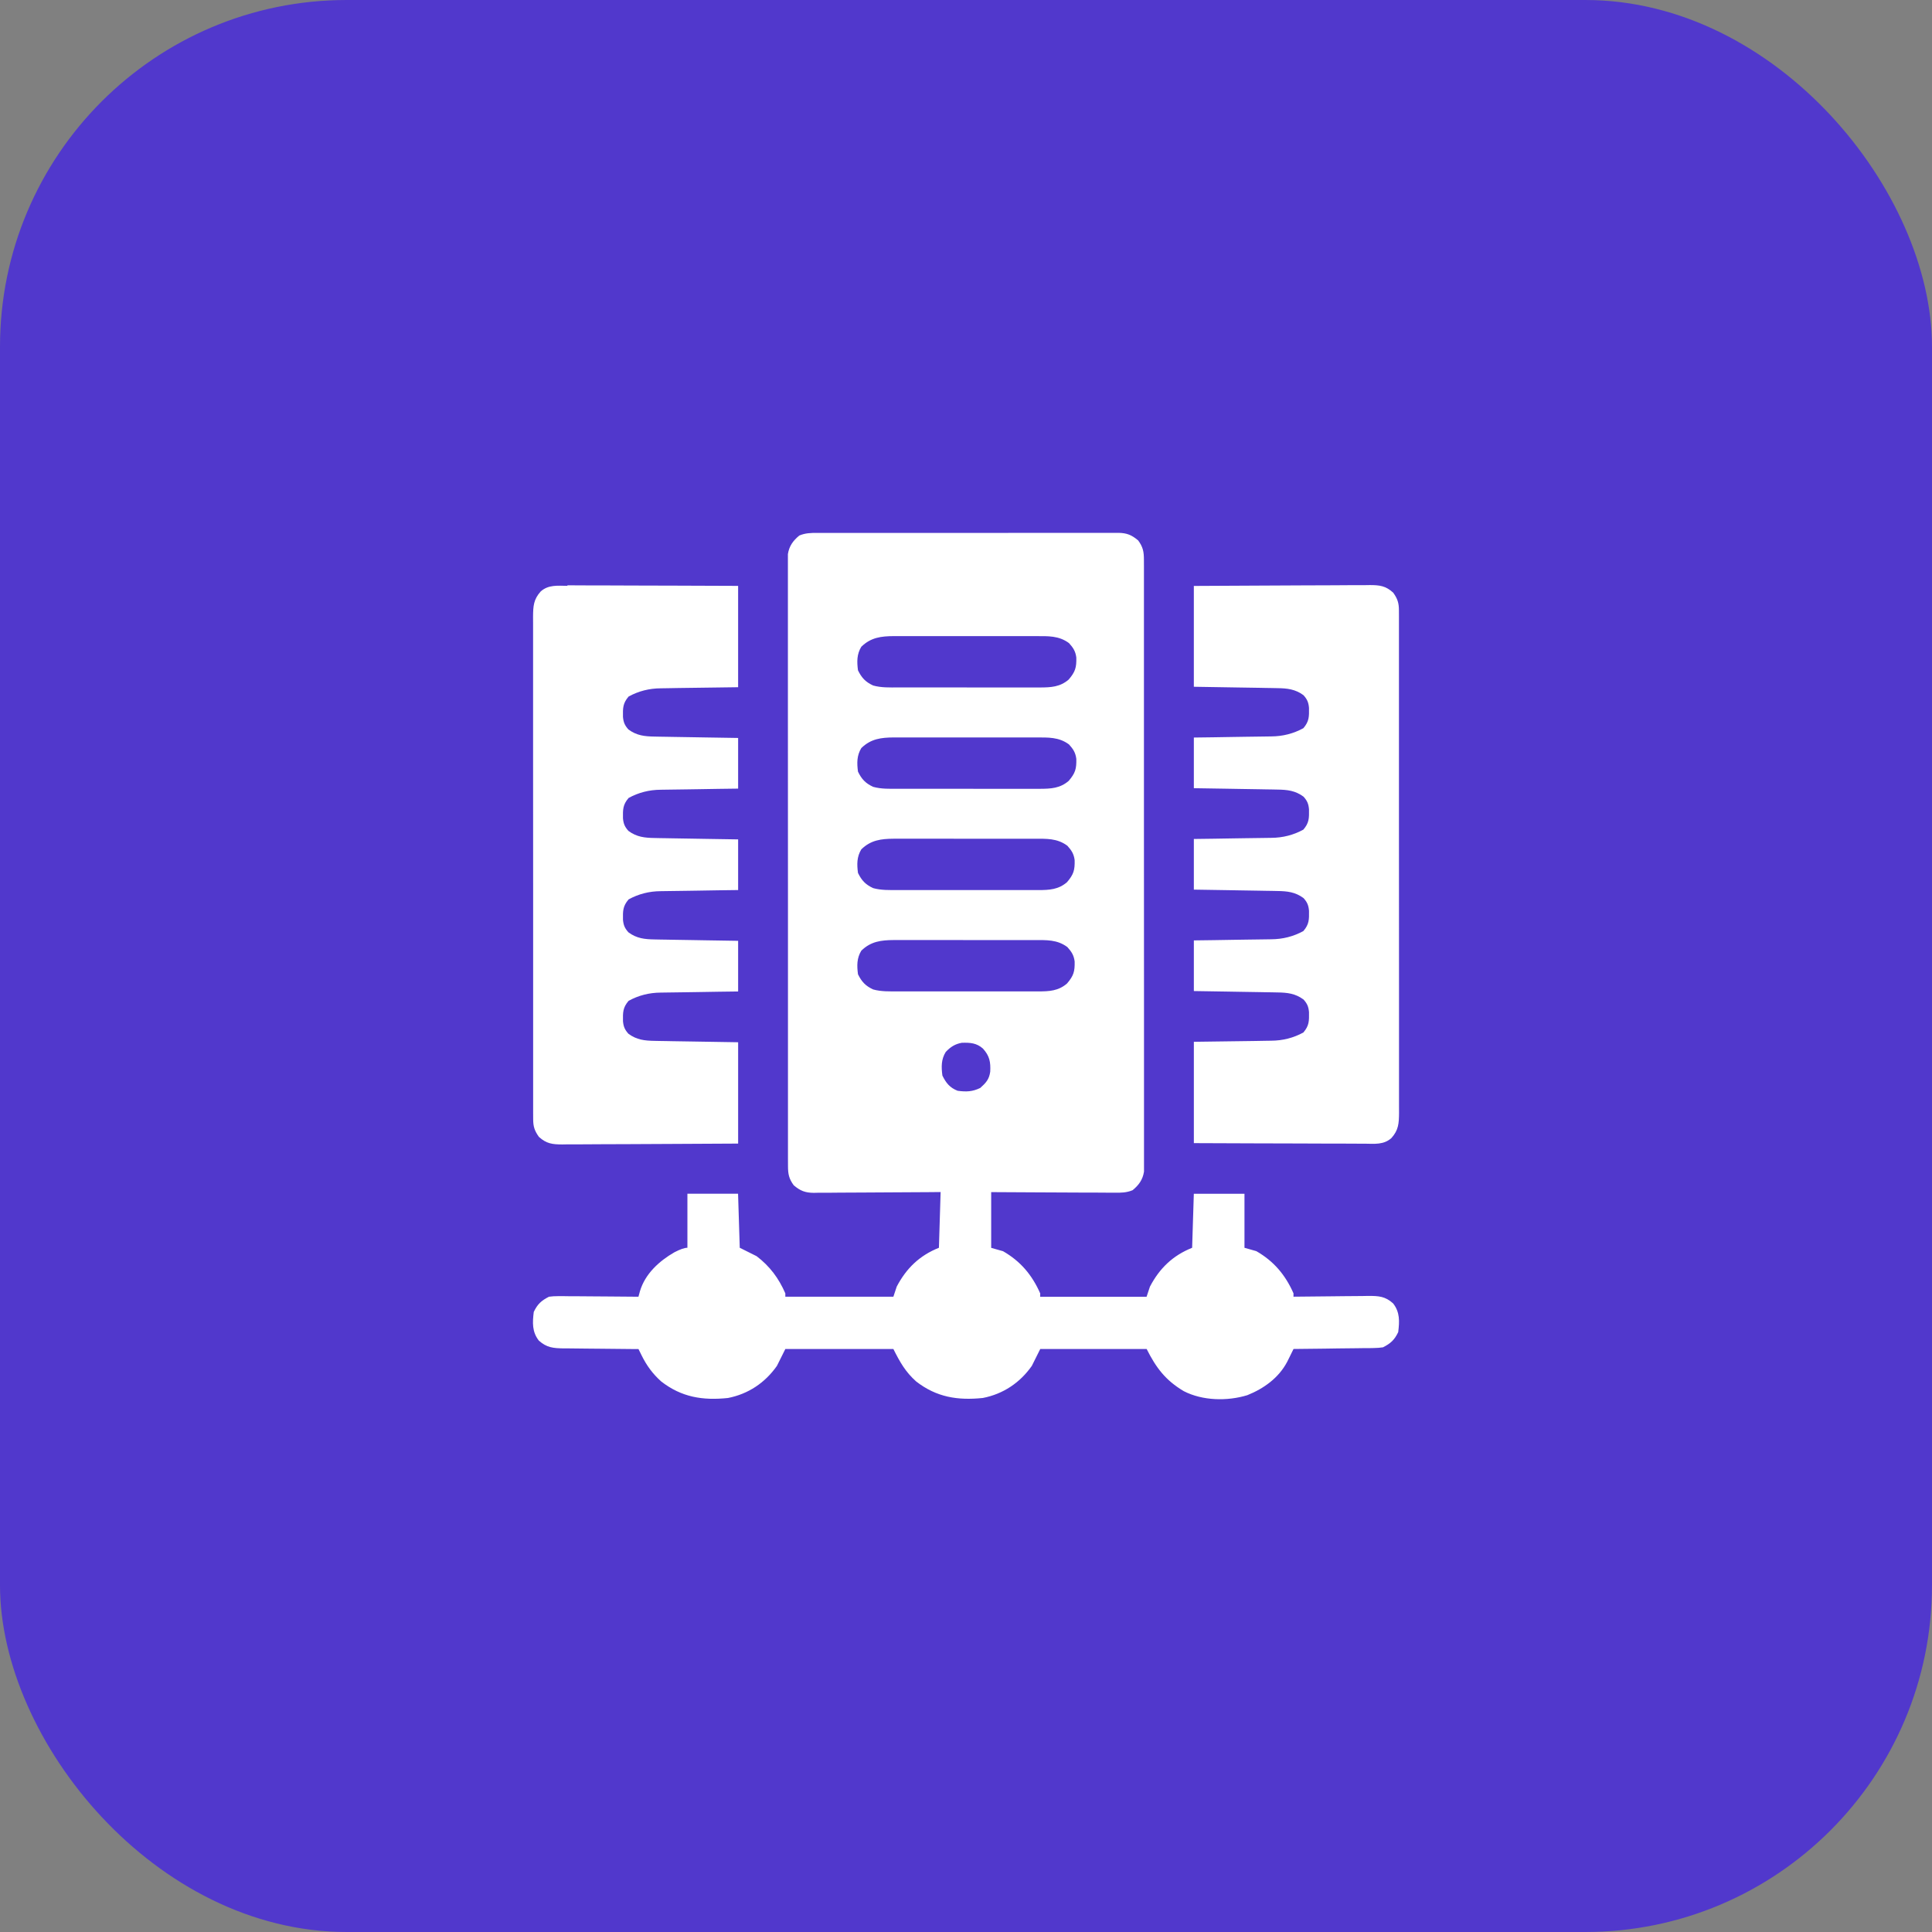 <?xml version="1.0" encoding="UTF-8"?><svg id="a" xmlns="http://www.w3.org/2000/svg" width="67.36" height="67.36" viewBox="0 0 67.36 67.36"><rect x="0" y="0" width="67.36" height="67.36" fill="#808080" stroke="none"/><rect width="67.36" height="67.36" rx="12.09" ry="12.09" fill="#5138cc"/><path d="M28.491,18.581h4.371c.612,0,1.223,0,1.834-.001.525,0,1.049-.001,1.575-.001h2.591c.042,0,.086,0,.129-.001.298.004.468.075.693.266.167.229.199.39.199.671,0,.076,0,.153.001.232v8.945c0,1.057,0,2.116.001,3.173.001,1.086.003,2.171.001,3.257v5.729c-.045.281-.181.468-.397.646-.212.088-.407.091-.633.087h-.141c-.153,0-.306-.001-.46-.003h-.319c-.279,0-.56-.003-.84-.004-.286-.001-.571-.003-.857-.004-.56-.001-1.12-.005-1.681-.009v1.943c.136.038.272.078.413.117.612.351,1.015.833,1.296,1.471v.117h3.709c.038-.116.078-.233.117-.353.335-.639.797-1.085,1.471-1.354.02-.622.038-1.243.059-1.884h1.766v1.884c.136.038.272.078.413.117.612.351,1.015.833,1.296,1.471v.117c.038,0,.076,0,.116-.001.399-.005.799-.009,1.197-.012.149,0,.298-.003.447-.005.215-.003.428-.004.643-.005.066,0,.133-.003.202-.004.368,0,.592.012.869.262.239.307.223.627.177,1-.129.272-.265.395-.53.53-.103.016-.21.024-.32.025-.062,0-.125.003-.19.004h-.202c-.068,0-.137,0-.208.003-.22.003-.439.005-.659.007-.149.001-.298.004-.447.007-.365.005-.73.009-1.094.012-.02.041-.04.082-.061.123-.026.053-.053.107-.079.161-.026.053-.051.105-.079.159-.294.563-.815.936-1.392,1.168-.7.214-1.559.196-2.214-.14-.637-.377-.967-.816-1.296-1.471h-3.709c-.098.194-.194.389-.294.589-.414.589-.999.981-1.707,1.119-.878.091-1.615-.024-2.326-.576-.374-.333-.568-.68-.794-1.131h-3.767c-.098.194-.194.389-.294.589-.414.589-.999.981-1.707,1.119-.878.091-1.615-.024-2.326-.576-.295-.264-.506-.551-.681-.904-.021-.042-.042-.084-.063-.128-.016-.033-.032-.065-.049-.098h-.116c-.399-.003-.799-.007-1.197-.012-.149-.001-.298-.003-.447-.004-.215,0-.428-.004-.643-.007h-.202c-.365-.007-.593-.024-.869-.272-.239-.307-.223-.627-.177-1,.129-.272.265-.395.53-.53.103-.014.21-.021.32-.02h.19c.067,0,.133.001.202.003h.208c.22,0,.439.003.659.005.149,0,.298.001.447.003.365.001.73.005,1.094.009.017-.065.034-.129.053-.195.181-.604.667-1.047,1.199-1.354.202-.105.354-.158.455-.158v-1.884h1.766c.02.622.038,1.243.059,1.884.194.098.389.194.589.294.459.351.768.765,1,1.296v.117h3.767c.038-.116.078-.233.117-.353.335-.639.797-1.085,1.471-1.354.02-.641.038-1.283.059-1.943-.142,0-.286.002-.432.004-.472.004-.944.007-1.414.008-.286,0-.572.003-.858.005-.275.003-.552.004-.828.004-.105,0-.211,0-.315.003-.148.001-.295.001-.443.001-.043,0-.087.001-.132.003-.301-.003-.472-.07-.7-.265-.167-.229-.199-.39-.199-.671,0-.076,0-.154-.001-.232v-8.945c0-1.057,0-2.116-.001-3.173-.001-1.086-.003-2.171-.001-3.257v-5.729c.045-.281.181-.468.398-.646.21-.088.401-.092.623-.091h-.004ZM30.031,22.547c-.161.264-.156.525-.117.824.129.264.264.407.53.53.286.079.573.067.867.067h1.967c.353,0,.708,0,1.061.001h1.919c.382-.001.703-.017,1.003-.277.232-.272.273-.42.265-.768-.028-.217-.108-.34-.254-.501-.357-.265-.734-.244-1.161-.244h-1.967c-.353,0-.708,0-1.061-.001h-1.919c-.442.003-.8.046-1.132.369ZM30.031,26.08c-.161.264-.156.525-.117.824.129.264.264.407.53.53.286.079.573.067.867.067h1.967c.353,0,.708,0,1.061.001h1.919c.382-.001.703-.017,1.003-.277.232-.272.273-.42.265-.768-.028-.217-.108-.34-.254-.501-.357-.265-.734-.244-1.161-.244h-1.967c-.353,0-.708,0-1.061-.001h-1.919c-.442.003-.8.046-1.132.369ZM30.031,29.611c-.161.264-.156.525-.117.824.129.264.264.407.53.53.283.078.569.067.862.067h1.948c.351,0,.7,0,1.051.001h1.899c.381-.001.7-.017.999-.277.232-.272.273-.42.265-.768-.028-.217-.108-.34-.254-.501-.356-.265-.732-.244-1.156-.244h-1.948c-.351,0-.7,0-1.051-.001h-1.899c-.44.003-.797.047-1.128.369ZM30.031,33.144c-.161.264-.156.525-.117.824.129.264.264.407.53.53.283.078.569.067.862.067h1.948c.351,0,.7,0,1.051.001h1.899c.381-.001.7-.017.999-.277.232-.272.273-.42.265-.768-.028-.217-.108-.34-.254-.501-.356-.265-.732-.244-1.156-.244h-1.948c-.351,0-.7,0-1.051-.001h-1.899c-.44.003-.797.047-1.128.369ZM32.974,36.676c-.162.261-.156.526-.117.824.128.26.258.423.53.53.297.041.519.034.791-.099.198-.178.31-.298.347-.568.016-.336-.021-.546-.254-.804-.224-.198-.447-.21-.736-.202-.233.04-.399.146-.56.319Z" fill="#fff"/><path d="M41.628,20.429c1.088-.006,1.863-.01,2.326-.012.475-.001.949-.003,1.424-.007.382-.003.765-.004,1.147-.004.146,0,.291,0,.438-.003.204-.001.409-.001.613-.001.061,0,.122,0,.183-.003.34.001.554.025.816.265.15.212.199.357.199.617,0,.065,0,.129.001.195v7.499c0,.886,0,1.773.001,2.659.001.91.003,1.82.001,2.73v4.225c0,.07,0,.141.001.212-.004.369-.016.598-.266.878-.27.241-.591.2-.933.196h-.195c-.212,0-.424-.001-.638-.003h-.442c-.348,0-.696-.003-1.044-.004-.505-.003-1.01-.004-1.515-.004-.707-.001-1.413-.005-2.121-.008v-3.533c1.062-.015,1.761-.024,2.094-.028.132-.003.264-.004.395-.007.067,0,.136-.001.206-.003.405-.002.78-.098,1.124-.287.204-.24.2-.402.196-.708-.017-.191-.062-.297-.19-.44-.289-.214-.568-.243-.919-.248-.065,0-.129-.003-.196-.004-.07,0-.138-.001-.21-.003-.071,0-.143-.002-.216-.004-.228-.004-.456-.008-.684-.011-.154-.003-.31-.005-.464-.008-.378-.007-.758-.012-1.136-.018v-1.766c.229-.003.457-.005.693-.009.223-.003.444-.007.667-.011.154-.003.308-.004.463-.007.221-.003.444-.007.666-.009.069,0,.137-.001.208-.003.404-.002.778-.098,1.122-.287.204-.24.2-.402.196-.708-.017-.191-.062-.297-.19-.44-.289-.214-.568-.243-.919-.248-.065,0-.129-.003-.196-.004-.07,0-.138-.001-.21-.003-.071,0-.143-.002-.216-.004-.228-.004-.456-.008-.684-.011-.154-.003-.31-.005-.464-.008-.378-.007-.758-.012-1.136-.018v-1.766c.229-.003.457-.005.693-.009.223-.003.444-.007.667-.011.154-.003.308-.004.463-.007.221-.003.444-.007.666-.009.069,0,.137-.001.208-.003.404-.002.778-.098,1.122-.287.204-.24.2-.402.196-.708-.017-.191-.062-.297-.19-.44-.289-.214-.568-.243-.919-.248-.065,0-.129-.003-.196-.004-.07,0-.138-.001-.21-.003-.071,0-.143-.002-.216-.004-.228-.004-.456-.008-.684-.011-.154-.003-.31-.005-.464-.008-.378-.007-.758-.012-1.136-.018v-1.766c.229-.003.457-.005.693-.009.223-.003.444-.007.667-.011.154-.003.308-.004.463-.007.221-.003.444-.007.666-.009.069,0,.137-.001.208-.003.404-.002.778-.098,1.122-.287.204-.24.2-.402.196-.708-.017-.191-.062-.297-.19-.44-.289-.214-.568-.243-.919-.248-.066,0-.132-.003-.199-.004-.069,0-.137-.001-.207-.003-.063,0-.127-.003-.192-.004-.236-.004-.472-.008-.708-.011-.529-.008-1.056-.017-1.6-.026v-3.533.011Z" fill="#fff"/><path d="M19.78,20.408h.195c.212,0,.424.001.638.003h.442c.348,0,.696.003,1.044.004.505.003,1.01.004,1.515.004.707.001,1.413.005,2.121.008v3.533c-1.062.015-1.761.024-2.094.028-.132.003-.264.004-.395.007-.067,0-.136.001-.206.003-.405.002-.78.098-1.124.287-.204.24-.2.402-.196.708.017.191.062.297.19.44.289.214.568.243.919.248.065,0,.13.002.196.004.07,0,.138.001.21.003.071,0,.143.002.216.004.228.004.456.008.684.011.154.003.31.005.464.008.378.007.758.012,1.136.018v1.766c-.229.003-.46.006-.693.009-.223.003-.444.007-.667.011-.154.003-.308.004-.463.007-.221.003-.444.007-.666.009-.069,0-.137.001-.208.003-.404.002-.778.098-1.122.287-.204.24-.2.402-.196.708.017.191.062.297.19.44.289.214.568.243.919.248.065,0,.129.003.196.004.07,0,.138.001.21.003.071,0,.143.002.216.004.228.004.456.008.684.011.154.003.31.005.464.008.378.007.758.012,1.136.018v1.766c-.229.003-.46.006-.693.009-.223.003-.444.007-.667.011-.154.003-.308.004-.463.007-.221.003-.444.007-.666.009-.069,0-.137.001-.208.003-.404.002-.778.098-1.122.287-.204.24-.2.402-.196.708.017.191.062.297.19.44.289.214.568.243.919.248.065,0,.129.003.196.004.07,0,.138.001.21.003.071,0,.143.002.216.004.228.004.456.008.684.011.154.003.31.005.464.008.378.007.758.012,1.136.018v1.766c-.229.003-.46.006-.693.009-.223.003-.444.007-.667.011-.154.003-.308.004-.463.007-.221.003-.444.007-.666.009-.069,0-.137.001-.208.003-.404.002-.778.098-1.122.287-.204.24-.2.402-.196.708.017.191.062.297.19.44.289.214.568.243.919.248.066,0,.132.002.199.004.069,0,.137.001.207.003.063,0,.127.003.192.004.236.004.472.008.708.011.528.009,1.062.018,1.6.026v3.533c-1.088.006-1.863.01-2.326.012-.475.001-.949.003-1.424.007-.382.003-.765.004-1.147.004-.146,0-.291,0-.438.003-.204.001-.409.001-.613.001-.061,0-.122,0-.183.003-.34-.001-.554-.025-.816-.265-.15-.212-.199-.357-.199-.617,0-.064,0-.129-.001-.195v-7.499c0-.886,0-1.773-.001-2.659-.001-.91-.003-1.82-.001-2.73v-4.225c0-.07,0-.141-.001-.212.004-.369.016-.598.266-.878.27-.241.591-.2.933-.196v-.011Z" fill="#fff"/></svg>